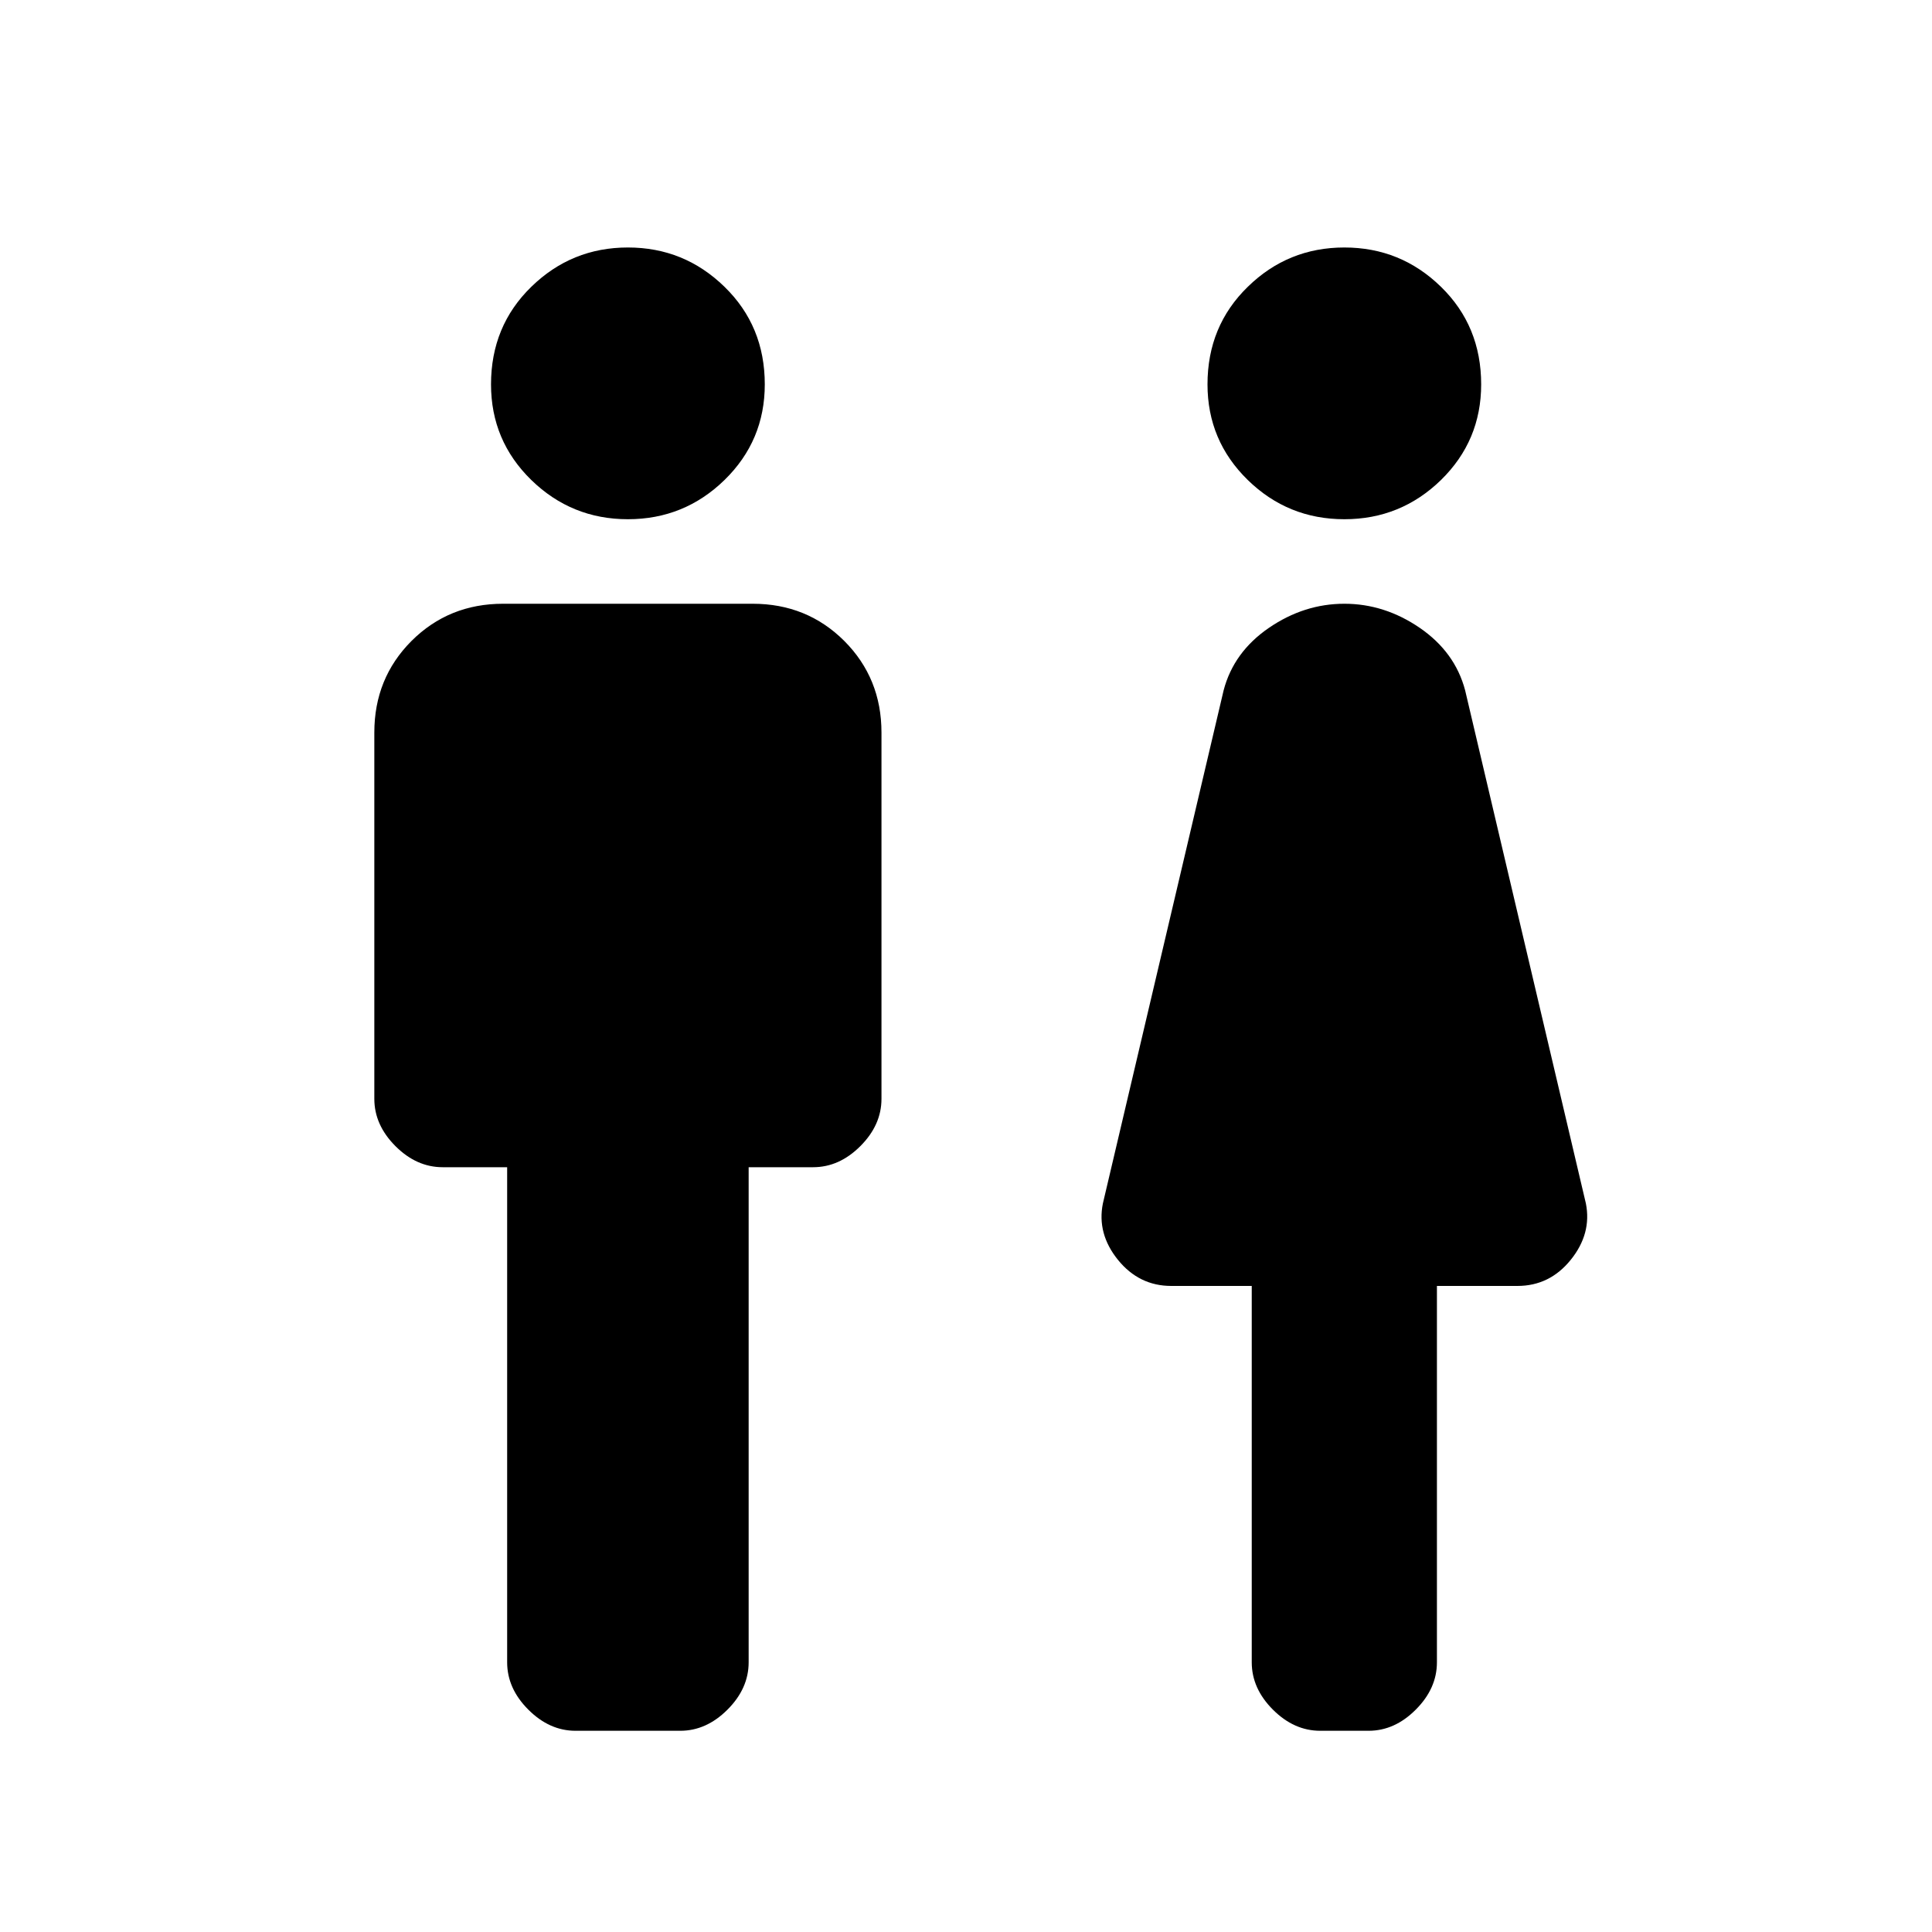 <svg xmlns="http://www.w3.org/2000/svg" height="20" width="20"><path d="M5.958 17.917q-.27 0-.489-.219-.219-.219-.219-.49v-5.125h-.667q-.271 0-.489-.218-.219-.219-.219-.49V7.583q0-.562.385-.948.386-.385.948-.385h2.584q.562 0 .948.385.385.386.385.948v3.792q0 .271-.219.49-.218.218-.489.218H7.75v5.125q0 .271-.219.49-.219.219-.489.219Zm7.709 0q-.271 0-.49-.219-.219-.219-.219-.49v-3.896h-.833q-.333 0-.552-.27-.219-.271-.156-.584l1.25-5.312q.104-.396.468-.646.365-.25.782-.25.416 0 .781.25.364.25.469.646l1.25 5.312q.062.313-.157.584-.218.27-.552.27h-.833v3.896q0 .271-.219.49-.218.219-.489.219ZM6.5 5.375q-.583 0-1-.406-.417-.407-.417-.99 0-.604.417-1.01.417-.407 1-.407t1 .407q.417.406.417 1.01 0 .583-.417.99-.417.406-1 .406Zm7.417 0q-.584 0-1-.406-.417-.407-.417-.99 0-.604.417-1.01.416-.407 1-.407.583 0 1 .407.416.406.416 1.01 0 .583-.416.99-.417.406-1 .406Z"/></svg>